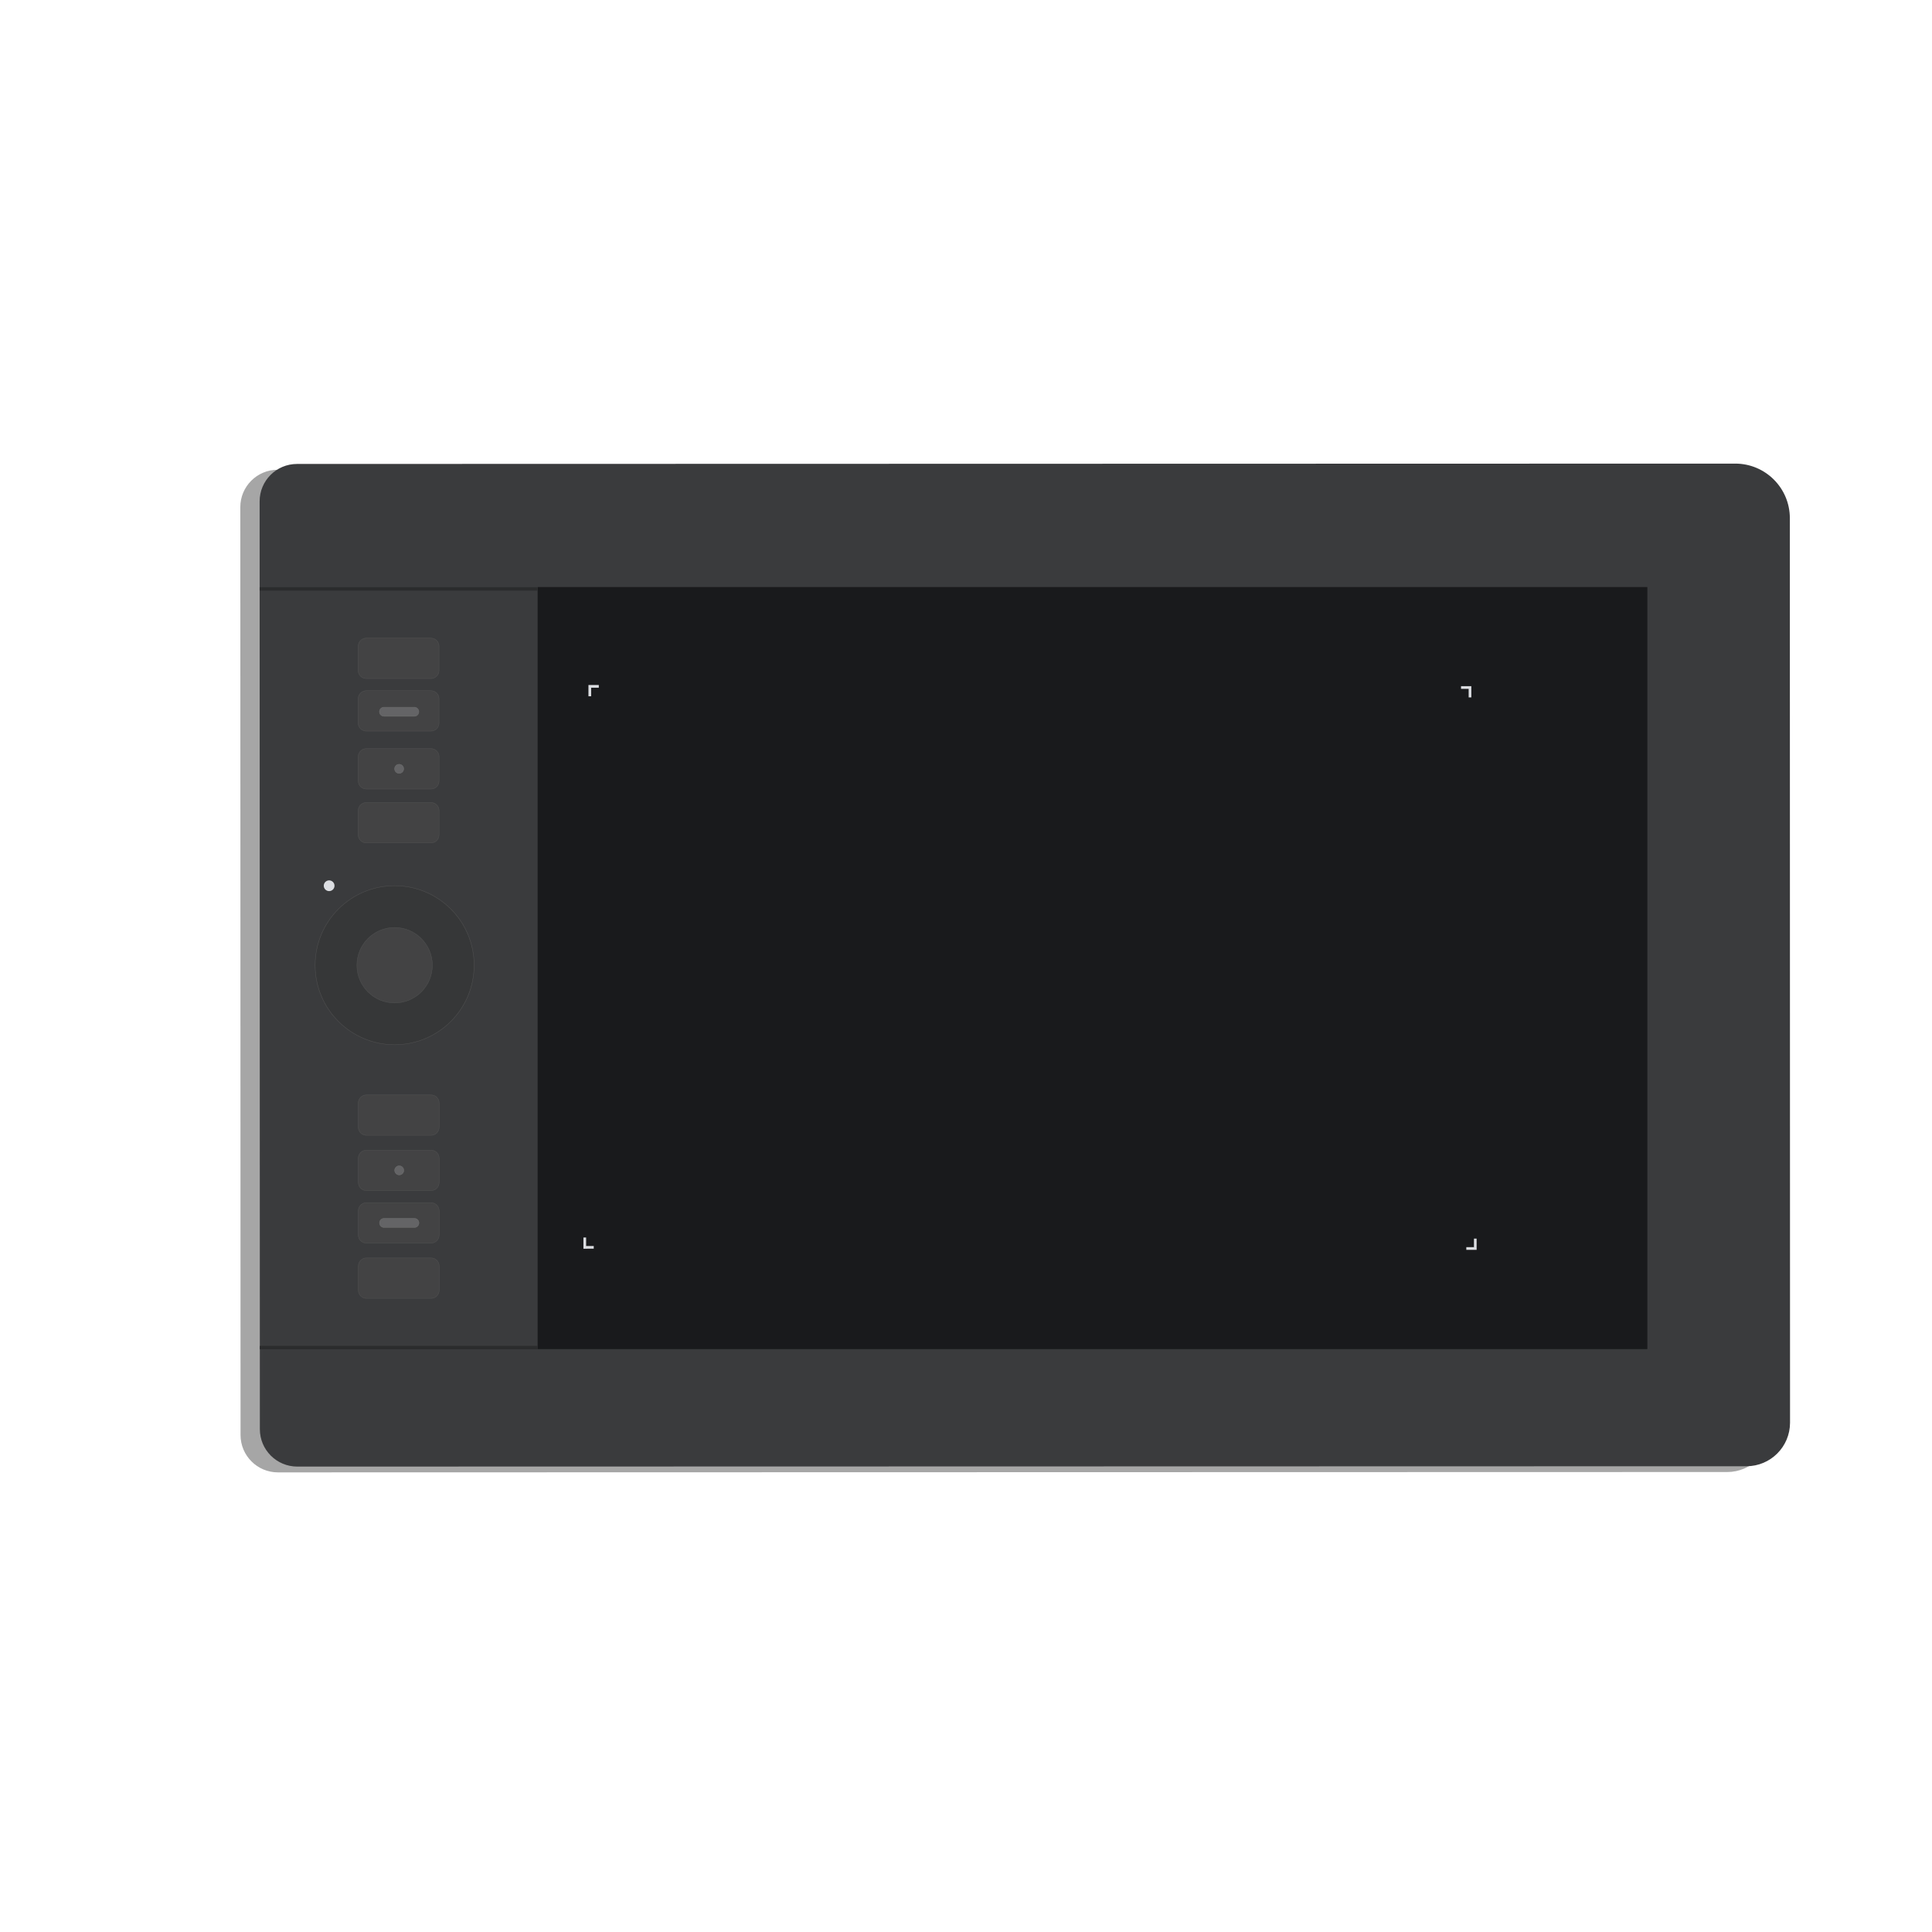 <?xml version="1.0" encoding="utf-8"?>
<!-- Generator: Adobe Illustrator 17.1.0, SVG Export Plug-In . SVG Version: 6.00 Build 0)  -->
<!DOCTYPE svg PUBLIC "-//W3C//DTD SVG 1.1//EN" "http://www.w3.org/Graphics/SVG/1.1/DTD/svg11.dtd">
<svg version="1.1" id="Layer_3" xmlns="http://www.w3.org/2000/svg" xmlns:xlink="http://www.w3.org/1999/xlink" x="0px" y="0px"
	 viewBox="0 0 5000 5000" enable-background="new 0 0 5000 5000" xml:space="preserve">
<g>
	<g opacity="0.35">
		<path d="M4470.1,3809.6l-3750.8,0.9c-53.4,0-96.8-43.3-96.8-96.8l-0.6-2401.2c0-53.4,43.3-96.8,96.8-96.8l3722.1-0.9
			c78,0,141.3,63.2,141.3,141.2l0.5,2341C4582.5,3759.2,4532.2,3809.5,4470.1,3809.6z"/>
	</g>
	<g>
		<path fill="#3A3B3D" d="M4520.1,3794.6l-3750.8,0.9c-53.4,0-96.8-43.3-96.8-96.8l-0.6-2401.2c0-53.4,43.3-96.8,96.8-96.8
			l3722.1-0.9c78,0,141.3,63.2,141.3,141.2l0.5,2341C4632.5,3744.2,4582.2,3794.5,4520.1,3794.6z"/>
	</g>
</g>
<rect x="1391.4" y="1519.3" fill="#191A1C" width="2872" height="1972.2"/>
<rect x="671.9" y="1519.7" fill="#2B2C2D" width="719.3" height="8.8"/>
<rect x="672.4" y="3483.1" fill="#2B2C2D" width="719.3" height="8.8"/>
<circle fill="#363738" stroke="#515151" stroke-miterlimit="10" cx="1021.3" cy="2498" r="205.7"/>
<circle fill="#434344" stroke="#505151" stroke-miterlimit="10" cx="1021.3" cy="2498" r="97.6"/>
<path fill="#434344" stroke="#515151" stroke-miterlimit="10" d="M1115.6,2938.2l-167.4,0c-11.6,0-20.9-9.4-20.9-20.9l0-62.8
	c0-11.6,9.4-20.9,20.9-20.9l167.4,0c11.6,0,20.9,9.4,20.9,20.9l0,62.8C1136.5,2928.9,1127.1,2938.2,1115.6,2938.2z"/>
<path fill="#434344" stroke="#515151" stroke-miterlimit="10" d="M1115.6,3081.2l-167.4,0c-11.6,0-20.9-9.4-20.9-20.9l0-62.8
	c0-11.6,9.4-20.9,20.9-20.9l167.4,0c11.6,0,20.9,9.4,20.9,20.9l0,62.8C1136.5,3071.8,1127.2,3081.2,1115.6,3081.2z"/>
<path fill="#434344" stroke="#515151" stroke-miterlimit="10" d="M1115.3,1756.1l-167.4,0c-11.6,0-20.9-9.4-20.9-20.9l0-62.8
	c0-11.6,9.4-20.9,20.9-20.9l167.4,0c11.6,0,20.9,9.4,20.9,20.9l0,62.8C1136.2,1746.7,1126.9,1756.1,1115.3,1756.1z"/>
<path fill="#434344" stroke="#515151" stroke-miterlimit="10" d="M1115.3,1892.1l-167.4,0c-11.6,0-20.9-9.4-20.9-20.9l0-62.8
	c0-11.6,9.4-20.9,20.9-20.9l167.4,0c11.6,0,20.9,9.4,20.9,20.9l0,62.8C1136.3,1882.7,1126.9,1892.1,1115.3,1892.1z"/>
<path fill="#434344" stroke="#515151" stroke-miterlimit="10" d="M1115.4,2042l-167.4,0c-11.6,0-20.9-9.4-20.9-20.9l0-62.8
	c0-11.6,9.4-20.9,20.9-20.9l167.4,0c11.6,0,20.9,9.4,20.9,20.9l0,62.8C1136.3,2032.7,1126.9,2042,1115.4,2042z"/>
<path fill="#434344" stroke="#515151" stroke-miterlimit="10" d="M1115.4,2181.5l-167.4,0c-11.6,0-20.9-9.4-20.9-20.9l0-62.8
	c0-11.6,9.4-20.9,20.9-20.9l167.4,0c11.6,0,20.9,9.4,20.9,20.9l0,62.8C1136.3,2172.1,1127,2181.5,1115.4,2181.5z"/>
<path fill="#434344" stroke="#515151" stroke-miterlimit="10" d="M1115.7,3360.2l-167.4,0c-11.6,0-20.9-9.4-20.9-20.9l0-62.8
	c0-11.6,9.4-20.9,20.9-20.9l167.4,0c11.6,0,20.9,9.4,20.9,20.9l0,62.8C1136.6,3350.8,1127.2,3360.2,1115.7,3360.2z"/>
<path fill="#434344" stroke="#515151" stroke-miterlimit="10" d="M1115.6,3217.2l-167.4,0c-11.6,0-20.9-9.4-20.9-20.9l0-62.8
	c0-11.6,9.4-20.9,20.9-20.9l167.4,0c11.6,0,20.9,9.4,20.9,20.9l0,62.8C1136.6,3207.8,1127.2,3217.2,1115.6,3217.2z"/>
<path fill="#646466" stroke="#6F7070" stroke-miterlimit="10" d="M1072.6,3176.7l-78.7,0c-6.4,0-11.7-5.2-11.7-11.6l0-0.2
	c0-6.4,5.2-11.7,11.6-11.7l78.7,0c6.4,0,11.7,5.2,11.7,11.6l0,0.2C1084.2,3171.5,1079,3176.7,1072.6,3176.7z"/>
<circle fill="#646466" stroke="#6F7070" stroke-miterlimit="10" cx="1033.2" cy="3028.9" r="11.8"/>
<path fill="#646466" stroke="#6F7070" stroke-miterlimit="10" d="M1072.3,1830.2l-78.7,0c-6.4,0-11.6,5.2-11.6,11.7l0,0.2
	c0,6.4,5.2,11.6,11.7,11.6l78.7,0c6.4,0,11.6-5.2,11.6-11.7l0-0.2C1083.9,1835.4,1078.7,1830.2,1072.3,1830.2z"/>
<circle fill="#646466" stroke="#6F7070" stroke-miterlimit="10" cx="1033" cy="1989.7" r="11.8"/>
<circle fill="#DCDEE2" cx="851.8" cy="2292.3" r="13.9"/>
<polygon fill="#DCDEE2" points="1522.9,1801.9 1529.9,1801.9 1529.9,1779.8 1549.7,1779.8 1549.7,1772.8 1522.9,1772.8 "/>
<polygon fill="#DCDEE2" points="1509.9,3202.6 1516.9,3202.6 1516.9,3224.7 1536.6,3224.7 1536.6,3231.6 1509.9,3231.7 "/>
<polygon fill="#DCDEE2" points="3807.8,1804.9 3800.9,1804.9 3800.9,1782.8 3781.1,1782.8 3781.1,1775.8 3807.8,1775.8 "/>
<polygon fill="#DCDEE2" points="3821.5,3205.5 3814.6,3205.5 3814.6,3227.6 3794.8,3227.6 3794.8,3234.6 3821.5,3234.6 "/>
</svg>
